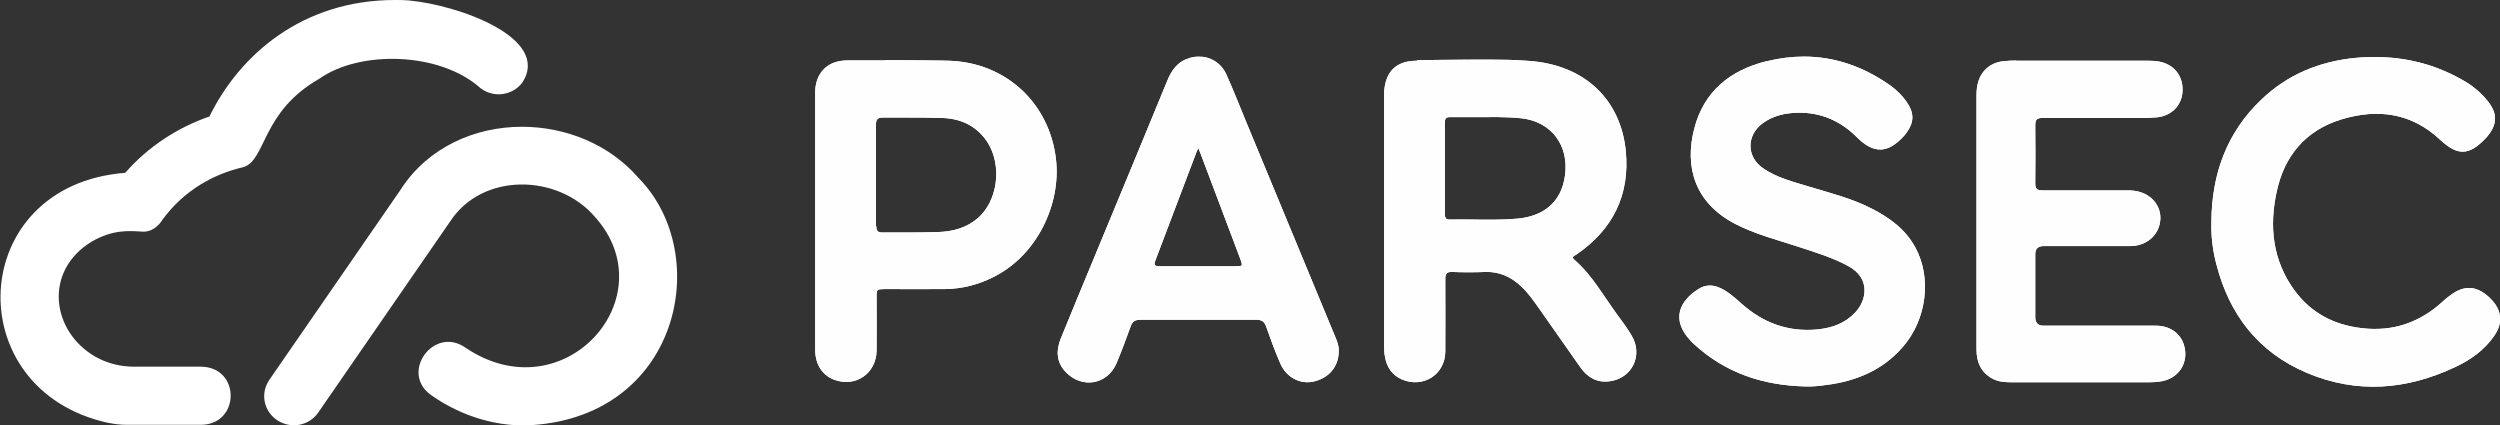 <?xml version="1.0" encoding="UTF-8"?>
<svg id="Layer_2" data-name="Layer 2" xmlns="http://www.w3.org/2000/svg" xmlns:xlink="http://www.w3.org/1999/xlink" viewBox="0 0 113.99 19.38">
  <rect x="0" y="0" width="113.99" height="19.38" fill="#333333" stroke="none"/>
  <defs>
    <clipPath id="clippath">
      <path d="M67.28,5.34c.69,0,1.37-.02,2.06,.05,1.39,.14,2.2,1.23,2.02,2.6-.17,1.29-1.05,1.88-2.18,1.98-.69,.06-1.38,.05-2.06,.04-.34,0-.68-.01-1.02,0-.21,0-.22-.12-.22-.28,0-.69,0-1.38,0-2.07s0-1.38,0-2.07c0-.15,.03-.25,.22-.25,.17,0,.34,0,.52,0,.22,0,.45,0,.67,0m-2.69-2.57c-.95,0-1.43,.5-1.49,1.43,0,.11,0,.21,0,.31,0,1.86,0,3.72,0,5.58s0,3.74,0,5.61c0,.19,0,.39,.04,.57,.08,.47,.32,.83,.77,1.03,.96,.41,1.96-.21,1.98-1.25,.01-1.11,0-2.22,0-3.33,0-.23,.06-.33,.31-.32,.51,.02,1.01,.02,1.52,0,.64-.02,1.16,.22,1.61,.64,.34,.31,.6,.69,.86,1.06,.62,.88,1.24,1.77,1.86,2.65,.31,.44,.73,.7,1.29,.64,1.06-.11,1.59-1.19,1.04-2.1-.19-.32-.42-.63-.64-.93-.63-.85-1.14-1.8-1.96-2.51-.16-.14-.01-.18,.08-.24,1.68-1.15,2.45-2.72,2.26-4.72-.23-2.34-1.86-3.92-4.38-4.11-.75-.06-1.5-.07-2.25-.07-.95,0-1.91,.03-2.87,.03" style="fill: #fefefe;"/>
    </clipPath>
    <clipPath id="clippath-1">
      <path d="M80.55,2.79c-1.67,.41-2.87,1.39-3.3,3.08-.45,1.73,.02,3.37,1.85,4.33,.92,.48,1.92,.73,2.89,1.05,.77,.25,1.56,.49,2.28,.88,1.04,.56,.84,1.57,.32,2.12-.46,.49-1.05,.7-1.71,.77-1.35,.13-2.5-.3-3.49-1.19-.29-.26-.59-.53-.96-.7-.34-.16-.68-.15-.99,.05-.84,.53-1.27,1.37-.37,2.34,.05,.06,.11,.12,.17,.17,1.43,1.32,3.16,1.89,5.1,1.93,.3,.01,.59-.02,.88-.06,1.39-.17,2.61-.67,3.54-1.74,1.09-1.25,1.33-3.15,.57-4.54-.45-.83-1.18-1.36-2.01-1.78-.9-.46-1.88-.7-2.83-.99-.72-.22-1.46-.4-2.09-.83-.77-.52-.78-1.5-.03-2.06,.48-.35,1.03-.47,1.61-.48,1.06-.02,1.95,.38,2.69,1.12,.77,.77,1.42,.74,2.15-.07,.05-.05,.09-.11,.13-.17,.32-.44,.33-.86,.02-1.32-.21-.32-.48-.59-.79-.81-1.22-.86-2.54-1.31-3.93-1.31-.55,0-1.11,.07-1.68,.21" style="fill: #fefefe;"/>
    </clipPath>
    <clipPath id="clippath-2">
      <path d="M39.94,10.33c0-.79,0-1.57,0-2.36s0-1.52,0-2.28c0-.23,.06-.33,.32-.33,.35,0,.7,0,1.06,0,.56,0,1.13,0,1.69,.02,.85,.04,1.56,.39,2.03,1.13,.66,1.06,.45,2.66-.46,3.44-.51,.44-1.14,.61-1.8,.63-.52,.02-1.05,.02-1.57,.02-.33,0-.66,0-.99,0h0c-.21,0-.26-.09-.26-.28m.39-7.57c-.52,0-1.04,0-1.56,0-.2,0-.41,.01-.61,.06-.62,.15-1.01,.68-1.01,1.4,0,1.96,0,3.91,0,5.87,0,.28,0,.56,0,.84,0,1.68,0,3.35,0,5.03,0,.67,.33,1.17,.88,1.37,.97,.35,1.9-.29,1.92-1.33,.01-.81,0-1.63,0-2.44,0-.36,0-.36,.36-.37,.92,0,1.85,.01,2.77,0,.77-.01,1.51-.2,2.2-.55,1.99-.99,3.08-3.32,2.85-5.36-.29-2.55-2.27-4.42-4.88-4.5-.69-.02-1.37-.03-2.06-.03-.29,0-.57,0-.86,0" style="fill: #fefefe;"/>
    </clipPath>
    <clipPath id="clippath-3">
      <path d="M91.94,2.76c-.19,0-.39,.01-.58,.03-.56,.05-1,.4-1.16,.94-.06,.2-.08,.41-.08,.62,0,1.91,0,3.83,0,5.74s0,3.89,0,5.84c0,.56,.19,1.03,.7,1.32,.28,.16,.59,.18,.9,.18,2.1,0,4.2,0,6.29,0,.15,0,.3-.01,.45-.03,.87-.1,1.38-.87,1.11-1.7-.17-.52-.65-.85-1.27-.85-1.71,0-3.41,0-5.12,0q-.38,0-.38-.38v-2.88q0-.37,.38-.37c1.31,0,2.63,0,3.95,0,.63,0,1.14-.36,1.31-.89,.17-.51,0-1.04-.43-1.36-.3-.22-.64-.29-1-.29-1.3,0-2.6,0-3.89,0-.25,0-.32-.08-.32-.32,.01-.88,.01-1.76,0-2.64,0-.27,.08-.35,.35-.34,1.51,0,3.02,0,4.53,0,.22,0,.44-.01,.66-.03,.65-.06,1.12-.52,1.17-1.13,.06-.68-.31-1.22-.96-1.39-.23-.06-.47-.06-.71-.06h-2.96c-.99,0-1.97,0-2.96,0" style="fill: #fefefe;"/>
    </clipPath>
    <clipPath id="clippath-4">
      <path d="M52.68,11.88c.63-1.65,1.25-3.3,1.88-4.96,.01-.04,.04-.08,.08-.16,.07,.16,.12,.28,.16,.4,.58,1.55,1.17,3.09,1.75,4.64,.12,.33,.12,.34-.22,.34-1.15,0-2.29,0-3.44,0-.21,0-.3-.03-.21-.26m1.42-9.19c-.46,.19-.7,.56-.88,1-1.14,2.77-2.29,5.55-3.44,8.32-.47,1.14-.95,2.28-1.41,3.42-.22,.54-.21,1.07,.21,1.52,.74,.79,1.91,.6,2.33-.39,.23-.55,.44-1.11,.64-1.67,.08-.23,.2-.31,.45-.31,1.76,0,3.52,0,5.28,0,.25,0,.37,.08,.45,.31,.2,.57,.41,1.14,.65,1.69,.27,.62,.89,.95,1.5,.82,.7-.15,1.16-.68,1.16-1.38,.02-.22-.07-.46-.17-.69-1.35-3.25-2.69-6.5-4.04-9.75-.3-.73-.59-1.46-.91-2.18-.24-.53-.73-.82-1.25-.82-.18,0-.37,.03-.55,.11" style="fill: #fefefe;"/>
    </clipPath>
    <clipPath id="clippath-5">
      <path d="M107.4,2.64c-1.65,.16-3.1,.76-4.29,1.9-1.59,1.51-2.26,3.41-2.28,5.55-.02,.67,.06,1.33,.23,1.97,.59,2.28,1.9,4,4.12,4.94,2.29,.97,4.56,.78,6.78-.27,.7-.33,1.32-.77,1.76-1.41,.44-.62,.35-1.23-.22-1.76-.58-.54-1.14-.57-1.77-.1-.11,.08-.21,.16-.31,.25-1.05,.98-2.29,1.43-3.75,1.25-1.27-.15-2.3-.7-3.05-1.72-1-1.37-1.16-2.91-.81-4.51,.35-1.62,1.31-2.79,2.96-3.29,1.66-.5,3.19-.29,4.5,.94,.79,.74,1.32,.71,2.06-.07,.03-.03,.06-.07,.09-.1,.45-.54,.46-1.04,.02-1.59-.31-.39-.69-.71-1.12-.95-1.26-.73-2.61-1.07-4.03-1.07-.29,0-.59,.01-.89,.04" style="fill: #fefefe;"/>
    </clipPath>
  </defs>
  <g id="Calque_1" data-name="Calque 1">
    <g id="logo_row_white">
      <g id="text">
        <g>
          <path d="M67.28,5.34c.69,0,1.37-.02,2.06,.05,1.39,.14,2.2,1.23,2.02,2.6-.17,1.29-1.05,1.88-2.18,1.98-.69,.06-1.38,.05-2.06,.04-.34,0-.68-.01-1.02,0-.21,0-.22-.12-.22-.28,0-.69,0-1.38,0-2.07s0-1.38,0-2.07c0-.15,.03-.25,.22-.25,.17,0,.34,0,.52,0,.22,0,.45,0,.67,0m-2.69-2.57c-.95,0-1.43,.5-1.49,1.43,0,.11,0,.21,0,.31,0,1.86,0,3.72,0,5.58s0,3.74,0,5.61c0,.19,0,.39,.04,.57,.08,.47,.32,.83,.77,1.03,.96,.41,1.96-.21,1.98-1.25,.01-1.11,0-2.22,0-3.33,0-.23,.06-.33,.31-.32,.51,.02,1.01,.02,1.52,0,.64-.02,1.16,.22,1.61,.64,.34,.31,.6,.69,.86,1.06,.62,.88,1.24,1.77,1.86,2.65,.31,.44,.73,.7,1.29,.64,1.06-.11,1.59-1.19,1.04-2.1-.19-.32-.42-.63-.64-.93-.63-.85-1.14-1.8-1.96-2.51-.16-.14-.01-.18,.08-.24,1.68-1.15,2.45-2.72,2.26-4.72-.23-2.34-1.86-3.92-4.38-4.11-.75-.06-1.5-.07-2.25-.07-.95,0-1.91,.03-2.87,.03" style="fill: #fefefe;"/>
          <g style="clip-path: url(#clippath);">
            <rect x="63.09" y="2.73" width="11.82" height="14.98" style="fill: #fefefe;"/>
          </g>
        </g>
        <g>
          <path d="M80.55,2.79c-1.67,.41-2.87,1.39-3.3,3.08-.45,1.73,.02,3.37,1.85,4.33,.92,.48,1.92,.73,2.89,1.05,.77,.25,1.56,.49,2.28,.88,1.04,.56,.84,1.57,.32,2.12-.46,.49-1.05,.7-1.71,.77-1.35,.13-2.5-.3-3.49-1.19-.29-.26-.59-.53-.96-.7-.34-.16-.68-.15-.99,.05-.84,.53-1.27,1.37-.37,2.34,.05,.06,.11,.12,.17,.17,1.43,1.32,3.16,1.89,5.1,1.93,.3,.01,.59-.02,.88-.06,1.39-.17,2.61-.67,3.54-1.74,1.09-1.25,1.33-3.15,.57-4.54-.45-.83-1.18-1.36-2.01-1.78-.9-.46-1.88-.7-2.83-.99-.72-.22-1.46-.4-2.09-.83-.77-.52-.78-1.5-.03-2.06,.48-.35,1.03-.47,1.61-.48,1.06-.02,1.95,.38,2.69,1.12,.77,.77,1.42,.74,2.15-.07,.05-.05,.09-.11,.13-.17,.32-.44,.33-.86,.02-1.32-.21-.32-.48-.59-.79-.81-1.22-.86-2.54-1.31-3.93-1.31-.55,0-1.11,.07-1.68,.21" style="fill: #fefefe;"/>
          <g style="clip-path: url(#clippath-1);">
            <rect x="76.17" y="2.58" width="11.92" height="15.04" style="fill: #fefefe;"/>
          </g>
        </g>
        <g>
          <path d="M39.94,10.33c0-.79,0-1.57,0-2.36s0-1.52,0-2.28c0-.23,.06-.33,.32-.33,.35,0,.7,0,1.06,0,.56,0,1.13,0,1.69,.02,.85,.04,1.56,.39,2.03,1.13,.66,1.06,.45,2.66-.46,3.44-.51,.44-1.14,.61-1.8,.63-.52,.02-1.05,.02-1.57,.02-.33,0-.66,0-.99,0h0c-.21,0-.26-.09-.26-.28m.39-7.57c-.52,0-1.04,0-1.56,0-.2,0-.41,.01-.61,.06-.62,.15-1.01,.68-1.01,1.4,0,1.96,0,3.91,0,5.87,0,.28,0,.56,0,.84,0,1.68,0,3.35,0,5.03,0,.67,.33,1.17,.88,1.37,.97,.35,1.9-.29,1.92-1.33,.01-.81,0-1.63,0-2.44,0-.36,0-.36,.36-.37,.92,0,1.85,.01,2.77,0,.77-.01,1.51-.2,2.2-.55,1.99-.99,3.08-3.32,2.85-5.36-.29-2.55-2.27-4.42-4.88-4.5-.69-.02-1.37-.03-2.06-.03-.29,0-.57,0-.86,0" style="fill: #fefefe;"/>
          <g style="clip-path: url(#clippath-2);">
            <rect x="37.14" y="2.76" width="11.22" height="14.92" style="fill: #fefefe;"/>
          </g>
        </g>
        <g>
          <path d="M91.94,2.76c-.19,0-.39,.01-.58,.03-.56,.05-1,.4-1.16,.94-.06,.2-.08,.41-.08,.62,0,1.91,0,3.83,0,5.74s0,3.89,0,5.84c0,.56,.19,1.03,.7,1.32,.28,.16,.59,.18,.9,.18,2.1,0,4.2,0,6.29,0,.15,0,.3-.01,.45-.03,.87-.1,1.38-.87,1.11-1.7-.17-.52-.65-.85-1.27-.85-1.71,0-3.41,0-5.12,0q-.38,0-.38-.38v-2.88q0-.37,.38-.37c1.31,0,2.63,0,3.95,0,.63,0,1.14-.36,1.31-.89,.17-.51,0-1.04-.43-1.36-.3-.22-.64-.29-1-.29-1.3,0-2.6,0-3.89,0-.25,0-.32-.08-.32-.32,.01-.88,.01-1.76,0-2.64,0-.27,.08-.35,.35-.34,1.51,0,3.02,0,4.53,0,.22,0,.44-.01,.66-.03,.65-.06,1.12-.52,1.17-1.13,.06-.68-.31-1.22-.96-1.39-.23-.06-.47-.06-.71-.06h-2.96c-.99,0-1.97,0-2.96,0" style="fill: #fefefe;"/>
          <g style="clip-path: url(#clippath-3);">
            <rect x="90.12" y="2.76" width="9.74" height="14.67" style="fill: #fefefe;"/>
          </g>
        </g>
        <g>
          <path d="M52.68,11.88c.63-1.65,1.25-3.3,1.88-4.96,.01-.04,.04-.08,.08-.16,.07,.16,.12,.28,.16,.4,.58,1.55,1.17,3.09,1.75,4.64,.12,.33,.12,.34-.22,.34-1.15,0-2.29,0-3.44,0-.21,0-.3-.03-.21-.26m1.42-9.19c-.46,.19-.7,.56-.88,1-1.14,2.77-2.29,5.55-3.44,8.32-.47,1.14-.95,2.28-1.41,3.42-.22,.54-.21,1.07,.21,1.52,.74,.79,1.91,.6,2.33-.39,.23-.55,.44-1.11,.64-1.67,.08-.23,.2-.31,.45-.31,1.76,0,3.52,0,5.28,0,.25,0,.37,.08,.45,.31,.2,.57,.41,1.14,.65,1.69,.27,.62,.89,.95,1.5,.82,.7-.15,1.16-.68,1.16-1.38,.02-.22-.07-.46-.17-.69-1.35-3.25-2.69-6.5-4.04-9.75-.3-.73-.59-1.46-.91-2.18-.24-.53-.73-.82-1.25-.82-.18,0-.37,.03-.55,.11" style="fill: #fefefe;"/>
          <g style="clip-path: url(#clippath-4);">
            <rect x="48.15" y="2.59" width="12.9" height="15.16" style="fill: #fefefe;"/>
          </g>
        </g>
        <g>
          <path d="M107.4,2.64c-1.65,.16-3.1,.76-4.29,1.9-1.59,1.51-2.26,3.41-2.28,5.55-.02,.67,.06,1.33,.23,1.97,.59,2.28,1.9,4,4.12,4.94,2.29,.97,4.56,.78,6.78-.27,.7-.33,1.32-.77,1.76-1.41,.44-.62,.35-1.23-.22-1.76-.58-.54-1.14-.57-1.77-.1-.11,.08-.21,.16-.31,.25-1.05,.98-2.29,1.43-3.75,1.25-1.27-.15-2.3-.7-3.05-1.72-1-1.37-1.16-2.91-.81-4.51,.35-1.62,1.31-2.79,2.96-3.29,1.66-.5,3.19-.29,4.5,.94,.79,.74,1.32,.71,2.06-.07,.03-.03,.06-.07,.09-.1,.45-.54,.46-1.04,.02-1.59-.31-.39-.69-.71-1.12-.95-1.26-.73-2.61-1.07-4.03-1.07-.29,0-.59,.01-.89,.04" style="fill: #fefefe;"/>
          <g style="clip-path: url(#clippath-5);">
            <rect x="100.81" y="2.59" width="13.35" height="15.37" style="fill: #fefefe;"/>
          </g>
        </g>
      </g>
      <path id="icon" d="M9.56,5.29C10.91,2.54,13.75,0,18.01,0c.21,0,.41,0,.63,.02,2.27,.21,6.49,1.71,5.18,3.74-.45,.6-1.31,.72-1.91,.26-1.85-1.66-5.5-1.74-7.35-.43-2.65,1.51-2.42,3.71-3.46,4.03-.69,.16-1.35,.42-1.95,.79-.68,.42-1.26,.95-1.73,1.59-.2,.33-.54,.6-.95,.56-.63-.04-1.33-.09-2.28,.45-2.23,1.35-1.84,4.12,.17,5.26,.53,.3,1.14,.45,1.76,.45h3.07c1.79,.04,1.76,2.64-.03,2.65h-3.37c-.28,0-.57-.03-.84-.09,0,0-.02,0-.02,0-6.86-1.5-6.46-10.84,.78-11.4,1.03-1.18,2.38-2.07,3.87-2.58m8.72,3.3l-6.02,8.72c-.42,.61-.26,1.43,.36,1.84,.62,.41,1.45,.26,1.87-.35l6.02-8.72c1.47-2.24,4.9-2.16,6.58-.22,3.33,3.68-1.41,9.01-5.89,5.98-1.44-1.01-3,1.14-1.57,2.16,.76,.54,2.28,1.39,4.26,1.39,7.07-.22,8.66-7.77,5.21-11.28-1.34-1.55-3.34-2.34-5.32-2.34-2.14,0-4.27,.93-5.51,2.83" style="fill: #fff;"/>
    </g>
  </g>
</svg>